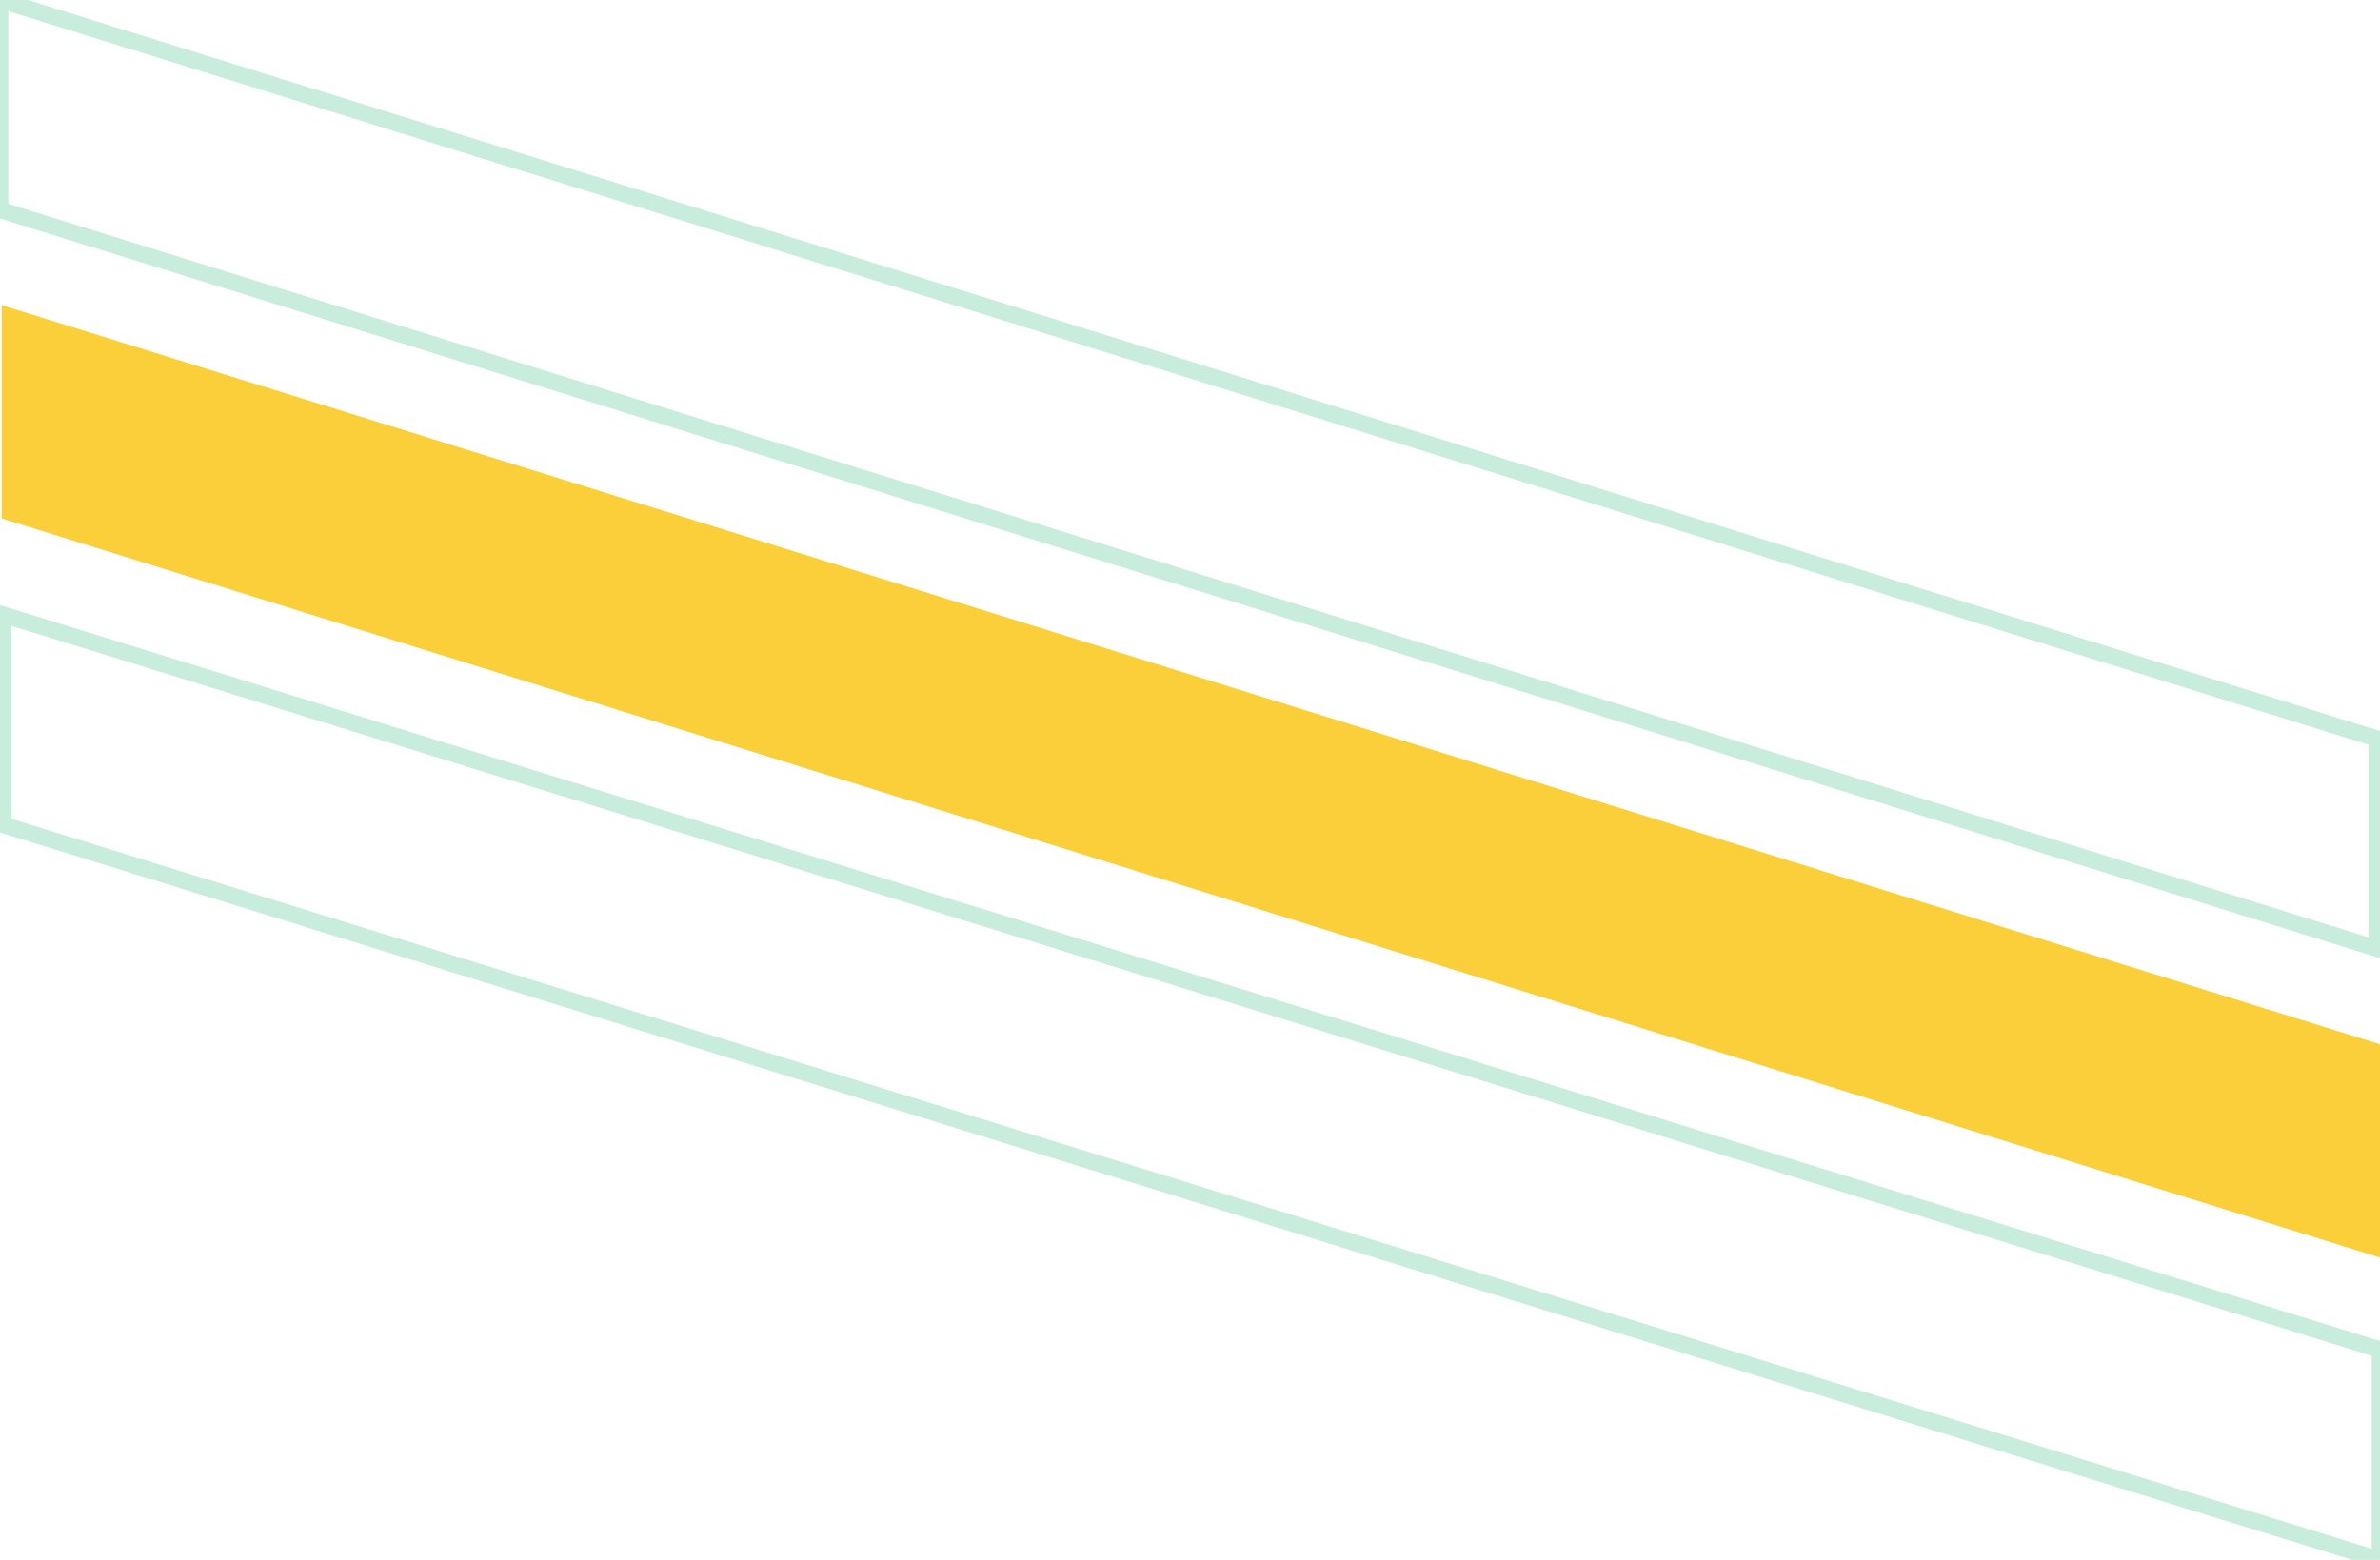 <svg width="720" height="472" viewBox="0 0 720 472" fill="none" xmlns="http://www.w3.org/2000/svg">
<path d="M0 0L719 223.5V287L0 63.5L0 0Z" stroke="#C9EDDC" stroke-width="5"/>
<path d="M1 186L720 408.389V472L1 249.611L1 186Z" stroke="#C9EDDC" stroke-width="5"/>
<path d="M1 93L720 316.5V380L1 156.5L1 93Z" fill="#FACF39"/>
<path d="M1 93L720 316.5V380L1 156.5L1 93Z" fill="#FACF39"/>
<path d="M1 93L720 316.5V380L1 156.5L1 93Z" stroke="#FACF39"/>
</svg>
